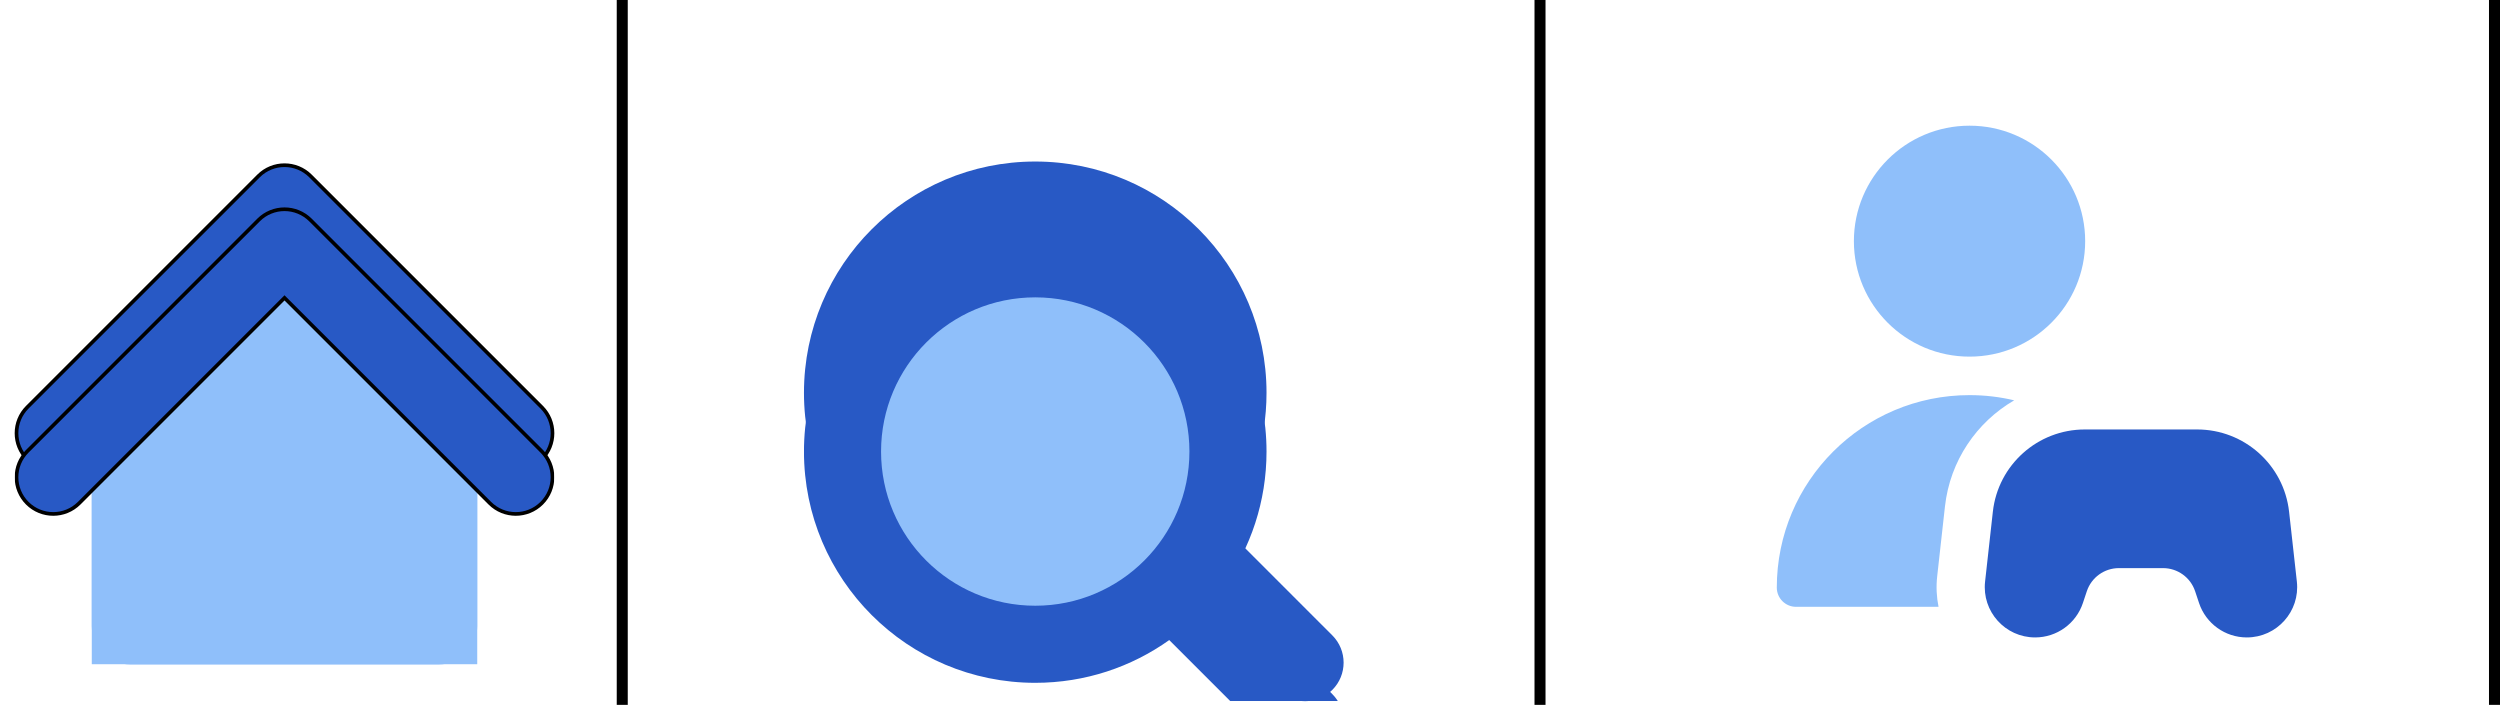<svg width="681" height="192" viewBox="0 0 681 192" fill="none" xmlns="http://www.w3.org/2000/svg">
<path d="M281.233 135.433C280.983 135.965 280.667 136.213 280.35 136.213C280.033 136.213 279.717 135.965 279.467 135.433L271.217 117.902L272.1 116.025L272.983 114.148L281.233 131.679C281.717 132.706 281.717 134.406 281.233 135.433Z" fill="#983886"/>
<path d="M257.783 100.867L267.45 121.408C268.1 122.79 268.1 125.021 267.45 126.402L265.95 129.625C264.6 132.458 262.466 132.458 261.133 129.625L253.9 114.254C252.583 111.456 252.583 106.888 253.9 104.054L255.416 100.831C256.066 99.486 257.133 99.486 257.783 100.867Z" fill="#983886"/>
<path d="M277.983 104.09L271.633 117.548C270.966 118.965 269.9 118.965 269.233 117.548L259.6 97.077C258.933 95.66 258.933 93.394 259.6 91.977L265.95 78.483C267.266 75.685 269.416 75.685 270.75 78.483L277.983 93.854C279.3 96.688 279.3 101.221 277.983 104.09Z" fill="#983886"/>
<path d="M260.333 145.031H250.333C249.65 145.031 249.083 143.827 249.083 142.375C249.083 140.923 249.65 139.719 250.333 139.719H260.333C261.016 139.719 261.583 140.923 261.583 142.375C261.583 143.827 261.016 145.031 260.333 145.031Z" fill="#983886"/>
<g clip-path="url(#clip0_82_1275)" filter="url(#filter0_ddd_82_1275)">
<g clip-path="url(#clip1_82_1275)">
<path d="M282 147.5C310.995 147.5 334.5 123.995 334.5 95C334.5 66.005 310.995 42.5 282 42.5C253.005 42.5 229.5 66.005 229.5 95C229.5 123.995 253.005 147.5 282 147.5Z" fill="#8FBFFA"/>
<path fill-rule="evenodd" clip-rule="evenodd" d="M240 95C240 71.804 258.804 53 282 53C305.196 53 324 71.804 324 95C324 118.196 305.196 137 282 137C258.804 137 240 118.196 240 95ZM282 32C247.206 32 219 60.206 219 95C219 129.794 247.206 158 282 158C295.606 158 308.204 153.687 318.502 146.353L348.075 175.927C352.176 180.027 358.824 180.027 362.925 175.927C367.025 171.826 367.025 165.178 362.925 161.078L333.352 131.505C340.687 121.206 345 108.607 345 95C345 60.206 316.794 32 282 32Z" fill="#2859C5"/>
</g>
<g clip-path="url(#clip2_82_1275)" filter="url(#filter1_d_82_1275)">
<g filter="url(#filter2_ddd_82_1275)">
<path d="M282 147.5C310.995 147.5 334.5 123.995 334.5 95C334.5 66.005 310.995 42.5 282 42.5C253.005 42.5 229.5 66.005 229.5 95C229.5 123.995 253.005 147.5 282 147.5Z" fill="#8FBFFA"/>
<path fill-rule="evenodd" clip-rule="evenodd" d="M240 95C240 71.804 258.804 53 282 53C305.196 53 324 71.804 324 95C324 118.196 305.196 137 282 137C258.804 137 240 118.196 240 95ZM282 32C247.206 32 219 60.206 219 95C219 129.794 247.206 158 282 158C295.606 158 308.204 153.687 318.502 146.353L348.075 175.927C352.176 180.027 358.824 180.027 362.925 175.927C367.025 171.826 367.025 165.178 362.925 161.078L333.352 131.505C340.687 121.206 345 108.607 345 95C345 60.206 316.794 32 282 32Z" fill="#2859C5"/>
</g>
</g>
</g>
<g filter="url(#filter3_dd_82_1275)">
<path d="M597.947 153.048L599.023 156.271C600.889 161.865 606.131 165.638 612.034 165.638C620.208 165.638 626.567 158.541 625.665 150.427L623.546 131.384C622.128 118.633 611.338 108.986 598.493 108.986H567.908C555.063 108.986 544.273 118.633 542.854 131.384L540.736 150.427C539.833 158.541 546.193 165.638 554.367 165.638C560.27 165.638 565.511 161.865 567.378 156.271L568.453 153.048C569.707 149.289 573.229 146.754 577.196 146.754H589.204C593.171 146.754 596.693 149.289 597.947 153.048Z" fill="#2859C5"/>
<path fill-rule="evenodd" clip-rule="evenodd" d="M568 57.692C568 75.064 553.897 89.147 536.5 89.147C519.103 89.147 505 75.064 505 57.692C505 40.32 519.103 26.237 536.5 26.237C553.897 26.237 568 40.32 568 57.692ZM529.81 129.937C531.195 117.48 538.465 106.969 548.668 101.047C544.763 100.122 540.689 99.632 536.5 99.632C507.505 99.632 484 123.104 484 152.057C484 154.952 486.351 157.3 489.25 157.3H528.059C527.516 154.637 527.373 151.84 527.691 148.98L529.81 129.937Z" fill="#8FBFFA"/>
</g>
<g filter="url(#filter4_d_82_1275)">
<path d="M94.85 88.3H53.15C47.25 88.3 45.2 84.35 48.65 79.55L69.5 50.35C71.95 46.85 76.05 46.85 78.5 50.35L99.35 79.55C102.8 84.35 100.75 88.3 94.85 88.3Z" fill="#B717DF" fill-opacity="0.84"/>
<path d="M101.95 128H46.05C38.15 128 35.45 122.75 40.1 116.35L60.05 88.3H87.95L107.9 116.35C112.55 122.75 109.85 128 101.95 128Z" fill="#B717DF" fill-opacity="0.84"/>
<path d="M77.75 128V148C77.75 150.05 76.05 151.75 74 151.75C71.95 151.75 70.25 150.05 70.25 148V128H77.75Z" fill="#B717DF" fill-opacity="0.84"/>
</g>
<g clip-path="url(#clip3_82_1275)" filter="url(#filter5_ddd_82_1275)">
<path d="M25 158.5V95.5L77.5 43L130 95.5V158.5C130 164.299 125.299 169 119.5 169H35.5C29.701 169 25 164.299 25 158.5Z" fill="#8FBFFA"/>
<path d="M77.854 57.496L77.5 57.142L77.146 57.496L21.571 113.071C17.666 116.976 11.334 116.976 7.429 113.071C3.524 109.166 3.524 102.834 7.429 98.929L70.429 35.929C74.334 32.024 80.666 32.024 84.571 35.929L147.571 98.929C151.476 102.834 151.476 109.166 147.571 113.071C143.666 116.976 137.334 116.976 133.429 113.071L77.854 57.496Z" fill="#2859C5" stroke="black"/>
<g clip-path="url(#clip4_82_1275)" filter="url(#filter6_ddd_82_1275)">
<path d="M25 158.5V95.5L77.5 43L130 95.5V158.5C130 164.299 125.299 169 119.5 169H35.5C29.701 169 25 164.299 25 158.5Z" fill="#8FBFFA"/>
<path d="M77.854 57.496L77.5 57.142L77.146 57.496L21.571 113.071C17.666 116.976 11.334 116.976 7.429 113.071C3.524 109.166 3.524 102.834 7.429 98.929L70.429 35.929C74.334 32.024 80.666 32.024 84.571 35.929L147.571 98.929C151.476 102.834 151.476 109.166 147.571 113.071C143.666 116.976 137.334 116.976 133.429 113.071L77.854 57.496Z" fill="#2859C5" stroke="black"/>
</g>
</g>
<line x1="169.5" y1="6.55671e-08" x2="169.5" y2="195" stroke="black" stroke-width="3"/>
<line x1="419.5" y1="6.55671e-08" x2="419.5" y2="195" stroke="black" stroke-width="3"/>
<line x1="679.5" y1="6.55671e-08" x2="679.5" y2="195" stroke="black" stroke-width="3"/>
<defs>
<filter id="filter0_ddd_82_1275" x="215" y="32" width="155" height="155" filterUnits="userSpaceOnUse" color-interpolation-filters="sRGB">
<feFlood flood-opacity="0" result="BackgroundImageFix"/>
<feColorMatrix in="SourceAlpha" type="matrix" values="0 0 0 0 0 0 0 0 0 0 0 0 0 0 0 0 0 0 127 0" result="hardAlpha"/>
<feOffset dy="4"/>
<feGaussianBlur stdDeviation="2"/>
<feComposite in2="hardAlpha" operator="out"/>
<feColorMatrix type="matrix" values="0 0 0 0 0 0 0 0 0 0 0 0 0 0 0 0 0 0 0.25 0"/>
<feBlend mode="normal" in2="BackgroundImageFix" result="effect1_dropShadow_82_1275"/>
<feColorMatrix in="SourceAlpha" type="matrix" values="0 0 0 0 0 0 0 0 0 0 0 0 0 0 0 0 0 0 127 0" result="hardAlpha"/>
<feOffset dy="4"/>
<feGaussianBlur stdDeviation="2"/>
<feComposite in2="hardAlpha" operator="out"/>
<feColorMatrix type="matrix" values="0 0 0 0 0 0 0 0 0 0 0 0 0 0 0 0 0 0 0.25 0"/>
<feBlend mode="normal" in2="effect1_dropShadow_82_1275" result="effect2_dropShadow_82_1275"/>
<feColorMatrix in="SourceAlpha" type="matrix" values="0 0 0 0 0 0 0 0 0 0 0 0 0 0 0 0 0 0 127 0" result="hardAlpha"/>
<feOffset dy="4"/>
<feGaussianBlur stdDeviation="2"/>
<feComposite in2="hardAlpha" operator="out"/>
<feColorMatrix type="matrix" values="0 0 0 0 0 0 0 0 0 0 0 0 0 0 0 0 0 0 0.25 0"/>
<feBlend mode="normal" in2="effect2_dropShadow_82_1275" result="effect3_dropShadow_82_1275"/>
<feBlend mode="normal" in="SourceGraphic" in2="effect3_dropShadow_82_1275" result="shape"/>
</filter>
<filter id="filter1_d_82_1275" x="215" y="32" width="155" height="155" filterUnits="userSpaceOnUse" color-interpolation-filters="sRGB">
<feFlood flood-opacity="0" result="BackgroundImageFix"/>
<feColorMatrix in="SourceAlpha" type="matrix" values="0 0 0 0 0 0 0 0 0 0 0 0 0 0 0 0 0 0 127 0" result="hardAlpha"/>
<feOffset dy="4"/>
<feGaussianBlur stdDeviation="2"/>
<feComposite in2="hardAlpha" operator="out"/>
<feColorMatrix type="matrix" values="0 0 0 0 0 0 0 0 0 0 0 0 0 0 0 0 0 0 0.25 0"/>
<feBlend mode="normal" in2="BackgroundImageFix" result="effect1_dropShadow_82_1275"/>
<feBlend mode="normal" in="SourceGraphic" in2="effect1_dropShadow_82_1275" result="shape"/>
</filter>
<filter id="filter2_ddd_82_1275" x="215" y="32" width="155" height="155.002" filterUnits="userSpaceOnUse" color-interpolation-filters="sRGB">
<feFlood flood-opacity="0" result="BackgroundImageFix"/>
<feColorMatrix in="SourceAlpha" type="matrix" values="0 0 0 0 0 0 0 0 0 0 0 0 0 0 0 0 0 0 127 0" result="hardAlpha"/>
<feOffset dy="4"/>
<feGaussianBlur stdDeviation="2"/>
<feComposite in2="hardAlpha" operator="out"/>
<feColorMatrix type="matrix" values="0 0 0 0 0 0 0 0 0 0 0 0 0 0 0 0 0 0 0.25 0"/>
<feBlend mode="normal" in2="BackgroundImageFix" result="effect1_dropShadow_82_1275"/>
<feColorMatrix in="SourceAlpha" type="matrix" values="0 0 0 0 0 0 0 0 0 0 0 0 0 0 0 0 0 0 127 0" result="hardAlpha"/>
<feOffset dy="4"/>
<feGaussianBlur stdDeviation="2"/>
<feComposite in2="hardAlpha" operator="out"/>
<feColorMatrix type="matrix" values="0 0 0 0 0 0 0 0 0 0 0 0 0 0 0 0 0 0 0.25 0"/>
<feBlend mode="normal" in2="effect1_dropShadow_82_1275" result="effect2_dropShadow_82_1275"/>
<feColorMatrix in="SourceAlpha" type="matrix" values="0 0 0 0 0 0 0 0 0 0 0 0 0 0 0 0 0 0 127 0" result="hardAlpha"/>
<feOffset dy="4"/>
<feGaussianBlur stdDeviation="2"/>
<feComposite in2="hardAlpha" operator="out"/>
<feColorMatrix type="matrix" values="0 0 0 0 0 0 0 0 0 0 0 0 0 0 0 0 0 0 0.25 0"/>
<feBlend mode="normal" in2="effect2_dropShadow_82_1275" result="effect3_dropShadow_82_1275"/>
<feBlend mode="normal" in="SourceGraphic" in2="effect3_dropShadow_82_1275" result="shape"/>
</filter>
<filter id="filter3_dd_82_1275" x="480" y="26.237" width="149.75" height="147.401" filterUnits="userSpaceOnUse" color-interpolation-filters="sRGB">
<feFlood flood-opacity="0" result="BackgroundImageFix"/>
<feColorMatrix in="SourceAlpha" type="matrix" values="0 0 0 0 0 0 0 0 0 0 0 0 0 0 0 0 0 0 127 0" result="hardAlpha"/>
<feOffset dy="4"/>
<feGaussianBlur stdDeviation="2"/>
<feComposite in2="hardAlpha" operator="out"/>
<feColorMatrix type="matrix" values="0 0 0 0 0 0 0 0 0 0 0 0 0 0 0 0 0 0 0.25 0"/>
<feBlend mode="normal" in2="BackgroundImageFix" result="effect1_dropShadow_82_1275"/>
<feColorMatrix in="SourceAlpha" type="matrix" values="0 0 0 0 0 0 0 0 0 0 0 0 0 0 0 0 0 0 127 0" result="hardAlpha"/>
<feOffset dy="4"/>
<feGaussianBlur stdDeviation="2"/>
<feComposite in2="hardAlpha" operator="out"/>
<feColorMatrix type="matrix" values="0 0 0 0 0 0 0 0 0 0 0 0 0 0 0 0 0 0 0.25 0"/>
<feBlend mode="normal" in2="effect1_dropShadow_82_1275" result="effect2_dropShadow_82_1275"/>
<feBlend mode="normal" in="SourceGraphic" in2="effect2_dropShadow_82_1275" result="shape"/>
</filter>
<filter id="filter4_d_82_1275" x="12.5" y="37.5" width="131" height="131" filterUnits="userSpaceOnUse" color-interpolation-filters="sRGB">
<feFlood flood-opacity="0" result="BackgroundImageFix"/>
<feColorMatrix in="SourceAlpha" type="matrix" values="0 0 0 0 0 0 0 0 0 0 0 0 0 0 0 0 0 0 127 0" result="hardAlpha"/>
<feOffset dx="4" dy="5"/>
<feGaussianBlur stdDeviation="2.75"/>
<feComposite in2="hardAlpha" operator="out"/>
<feColorMatrix type="matrix" values="0 0 0 0 0.073 0 0 0 0 0.955 0 0 0 0 0.743 0 0 0 0.8 0"/>
<feBlend mode="normal" in2="BackgroundImageFix" result="effect1_dropShadow_82_1275"/>
<feBlend mode="normal" in="SourceGraphic" in2="effect1_dropShadow_82_1275" result="shape"/>
</filter>
<filter id="filter5_ddd_82_1275" x="0" y="22" width="155" height="155" filterUnits="userSpaceOnUse" color-interpolation-filters="sRGB">
<feFlood flood-opacity="0" result="BackgroundImageFix"/>
<feColorMatrix in="SourceAlpha" type="matrix" values="0 0 0 0 0 0 0 0 0 0 0 0 0 0 0 0 0 0 127 0" result="hardAlpha"/>
<feOffset dy="4"/>
<feGaussianBlur stdDeviation="2"/>
<feComposite in2="hardAlpha" operator="out"/>
<feColorMatrix type="matrix" values="0 0 0 0 0 0 0 0 0 0 0 0 0 0 0 0 0 0 0.25 0"/>
<feBlend mode="normal" in2="BackgroundImageFix" result="effect1_dropShadow_82_1275"/>
<feColorMatrix in="SourceAlpha" type="matrix" values="0 0 0 0 0 0 0 0 0 0 0 0 0 0 0 0 0 0 127 0" result="hardAlpha"/>
<feOffset dy="4"/>
<feGaussianBlur stdDeviation="2"/>
<feComposite in2="hardAlpha" operator="out"/>
<feColorMatrix type="matrix" values="0 0 0 0 0 0 0 0 0 0 0 0 0 0 0 0 0 0 0.25 0"/>
<feBlend mode="normal" in2="effect1_dropShadow_82_1275" result="effect2_dropShadow_82_1275"/>
<feColorMatrix in="SourceAlpha" type="matrix" values="0 0 0 0 0 0 0 0 0 0 0 0 0 0 0 0 0 0 127 0" result="hardAlpha"/>
<feOffset dy="4"/>
<feGaussianBlur stdDeviation="2"/>
<feComposite in2="hardAlpha" operator="out"/>
<feColorMatrix type="matrix" values="0 0 0 0 0 0 0 0 0 0 0 0 0 0 0 0 0 0 0.25 0"/>
<feBlend mode="normal" in2="effect2_dropShadow_82_1275" result="effect3_dropShadow_82_1275"/>
<feBlend mode="normal" in="SourceGraphic" in2="effect3_dropShadow_82_1275" result="shape"/>
</filter>
<filter id="filter6_ddd_82_1275" x="0" y="22" width="155" height="155" filterUnits="userSpaceOnUse" color-interpolation-filters="sRGB">
<feFlood flood-opacity="0" result="BackgroundImageFix"/>
<feColorMatrix in="SourceAlpha" type="matrix" values="0 0 0 0 0 0 0 0 0 0 0 0 0 0 0 0 0 0 127 0" result="hardAlpha"/>
<feOffset dy="4"/>
<feGaussianBlur stdDeviation="2"/>
<feComposite in2="hardAlpha" operator="out"/>
<feColorMatrix type="matrix" values="0 0 0 0 0 0 0 0 0 0 0 0 0 0 0 0 0 0 0.25 0"/>
<feBlend mode="normal" in2="BackgroundImageFix" result="effect1_dropShadow_82_1275"/>
<feColorMatrix in="SourceAlpha" type="matrix" values="0 0 0 0 0 0 0 0 0 0 0 0 0 0 0 0 0 0 127 0" result="hardAlpha"/>
<feOffset dy="4"/>
<feGaussianBlur stdDeviation="2"/>
<feComposite in2="hardAlpha" operator="out"/>
<feColorMatrix type="matrix" values="0 0 0 0 0 0 0 0 0 0 0 0 0 0 0 0 0 0 0.25 0"/>
<feBlend mode="normal" in2="effect1_dropShadow_82_1275" result="effect2_dropShadow_82_1275"/>
<feColorMatrix in="SourceAlpha" type="matrix" values="0 0 0 0 0 0 0 0 0 0 0 0 0 0 0 0 0 0 127 0" result="hardAlpha"/>
<feOffset dy="4"/>
<feGaussianBlur stdDeviation="2"/>
<feComposite in2="hardAlpha" operator="out"/>
<feColorMatrix type="matrix" values="0 0 0 0 0 0 0 0 0 0 0 0 0 0 0 0 0 0 0.25 0"/>
<feBlend mode="normal" in2="effect2_dropShadow_82_1275" result="effect3_dropShadow_82_1275"/>
<feBlend mode="normal" in="SourceGraphic" in2="effect3_dropShadow_82_1275" result="shape"/>
</filter>
<clipPath id="clip0_82_1275">
<rect width="147" height="147" fill="white" transform="translate(219 32)"/>
</clipPath>
<clipPath id="clip1_82_1275">
<rect width="147" height="147" fill="white" transform="translate(219 32)"/>
</clipPath>
<clipPath id="clip2_82_1275">
<rect width="147" height="147" fill="white" transform="translate(219 32)"/>
</clipPath>
<clipPath id="clip3_82_1275">
<rect width="147" height="147" fill="white" transform="translate(4 22)"/>
</clipPath>
<clipPath id="clip4_82_1275">
<rect width="147" height="147" fill="white" transform="translate(4 22)"/>
</clipPath>
</defs>
</svg>
